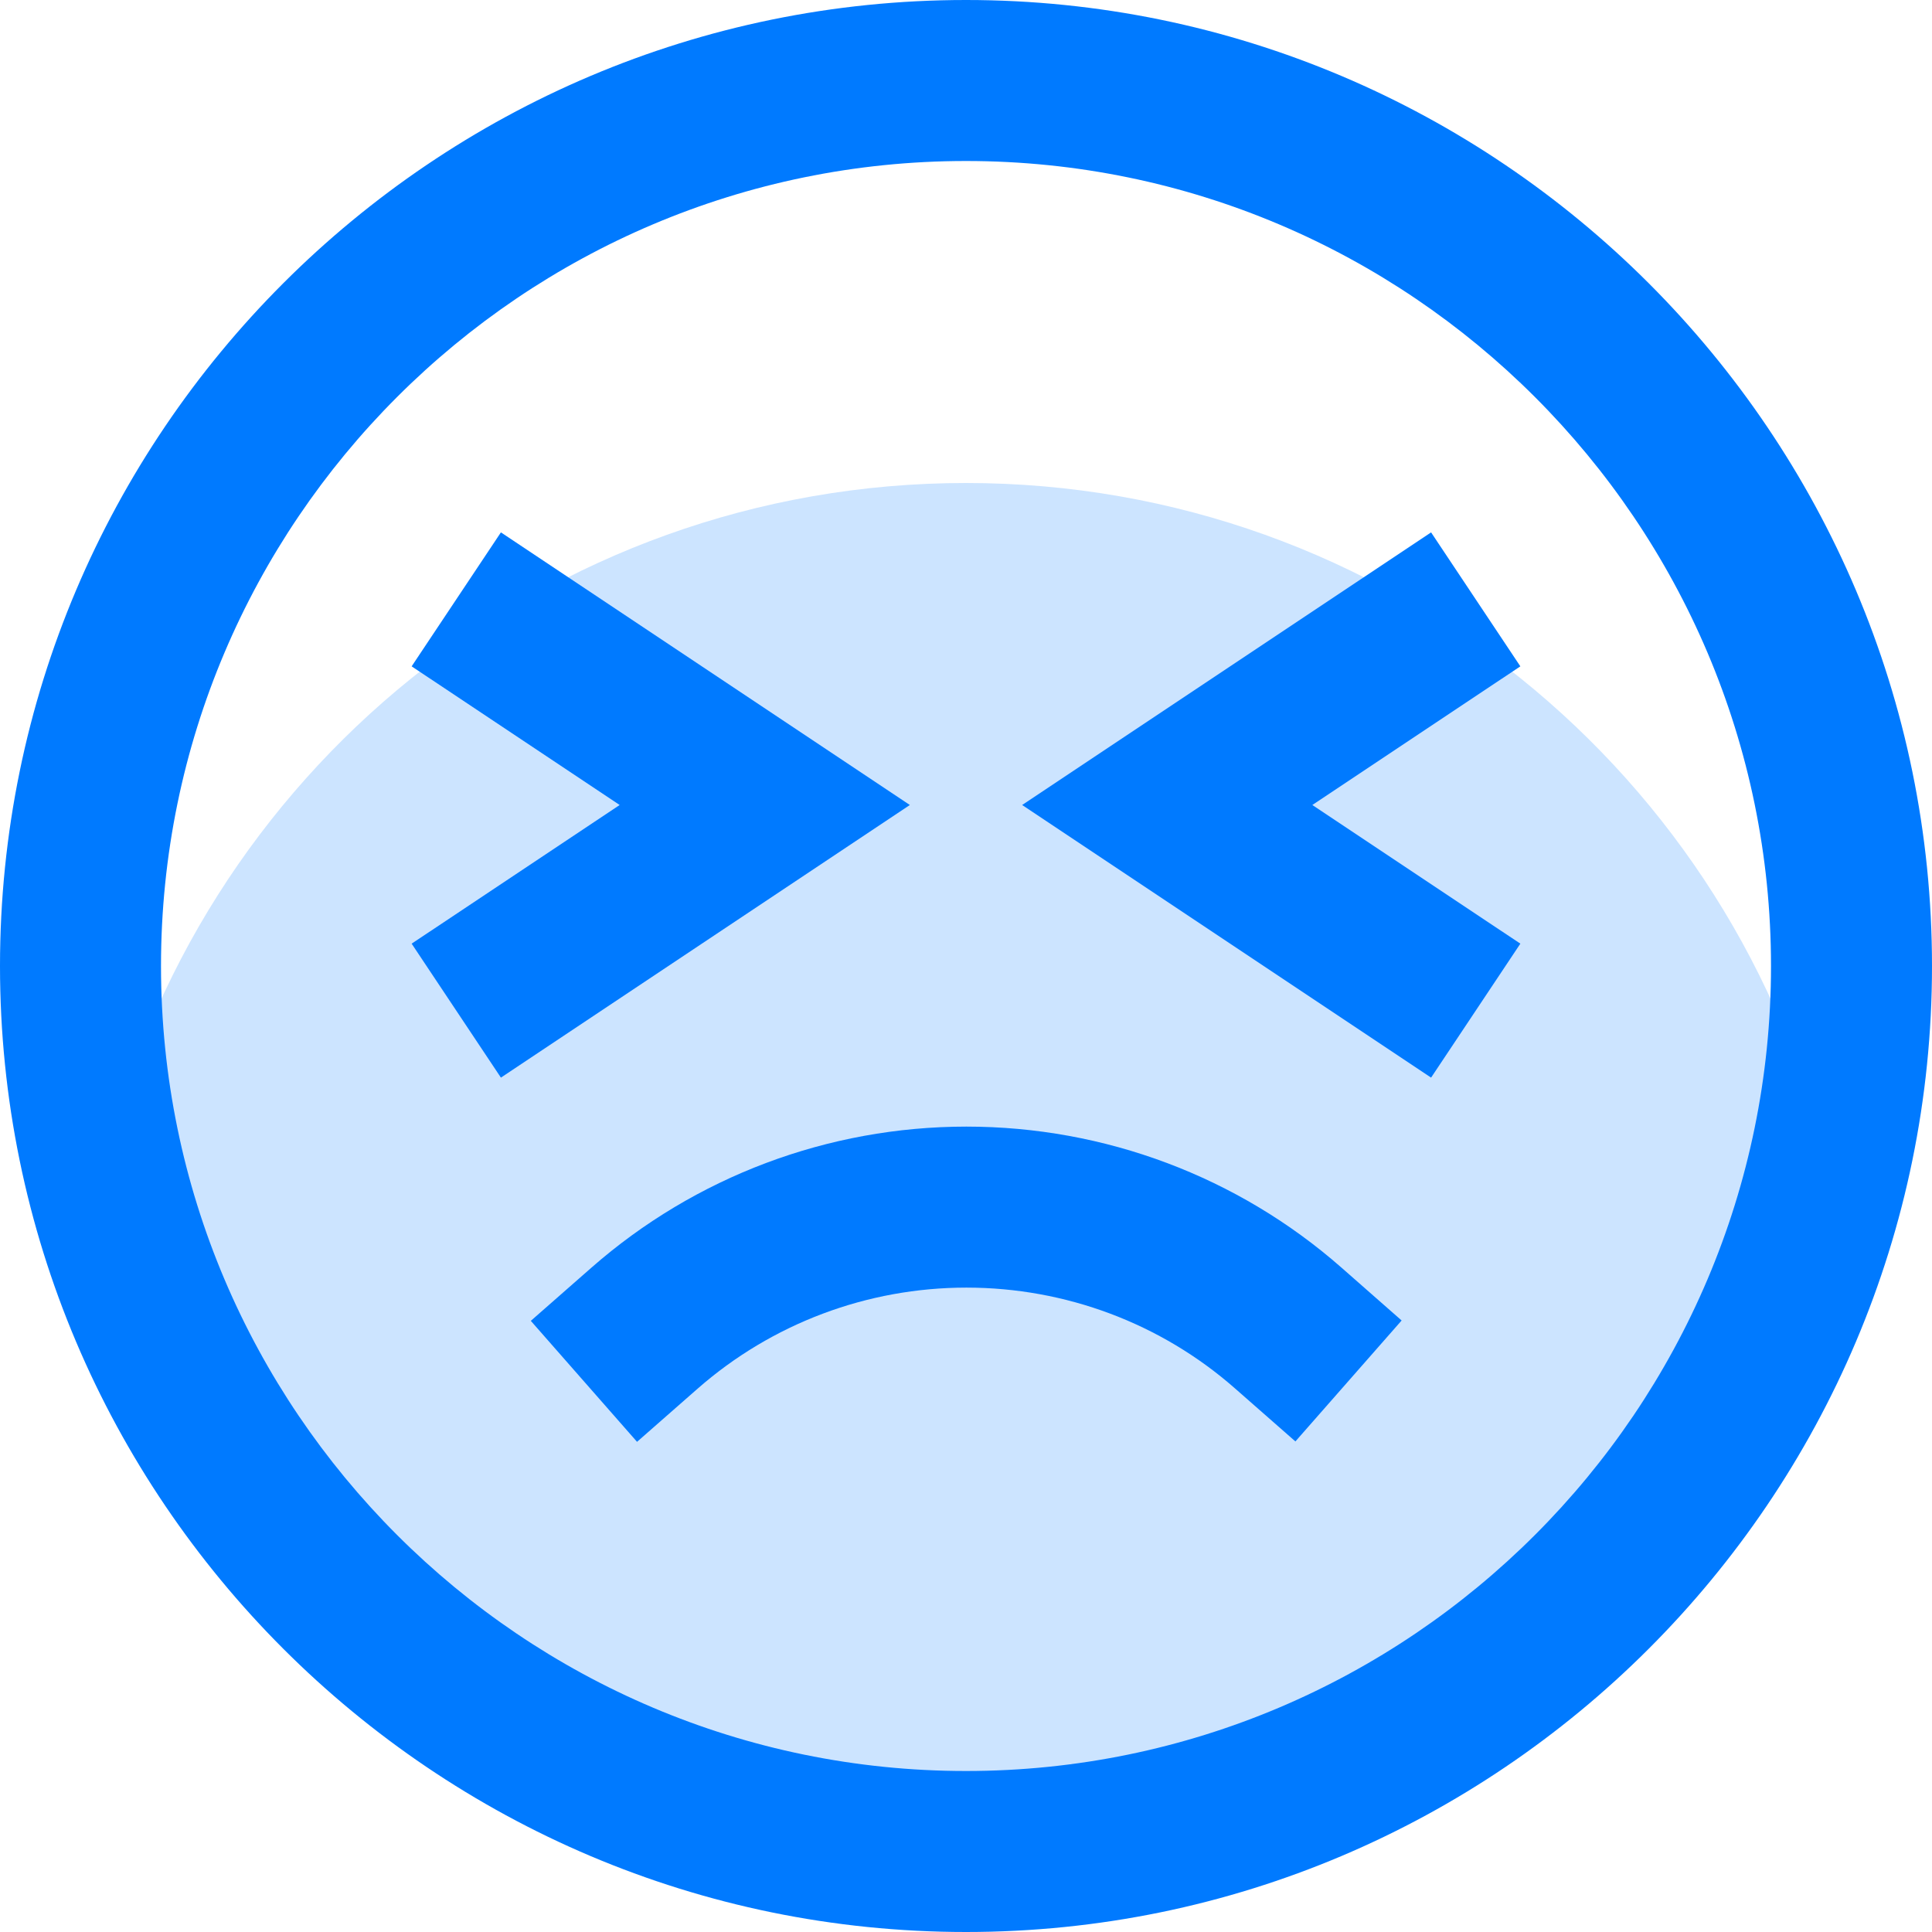 <svg height="384pt" viewBox="0 0 384 384" width="384pt" xmlns="http://www.w3.org/2000/svg"><path d="m192 368c83.441 0 153.266-58.078 171.375-136-18.109-77.922-87.934-136-171.375-136s-153.266 58.078-171.375 136c18.109 77.922 87.934 136 171.375 136zm0 0" fill="#cce4ff"/><g fill="#007aff"><path d="m99.559 105.816-17.742 26.625 41.344 27.559-41.344 27.559 17.742 26.625 81.281-54.184zm0 0"/><path d="m284.441 105.816-81.281 54.184 81.281 54.184 17.742-26.625-41.344-27.559 41.344-27.559zm0 0"/><path d="m192.078 223.922c-27.469 0-53.941 9.965-74.551 28.055l-12.023 10.551 21.113 24.047 12.023-10.551c14.766-12.961 33.75-20.102 53.449-20.102 19.703 0 38.664 7.109 53.359 20.023l12.023 10.551 21.113-24.039-12.02-10.562c-20.559-18.039-47.008-27.973-74.488-27.973zm0 0"/><path d="m192 0c-105.871 0-192 86.129-192 192s86.129 192 192 192 192-86.129 192-192-86.129-192-192-192zm0 352c-88.223 0-160-71.777-160-160s71.777-160 160-160 160 71.777 160 160-71.777 160-160 160zm0 0"/></g></svg>